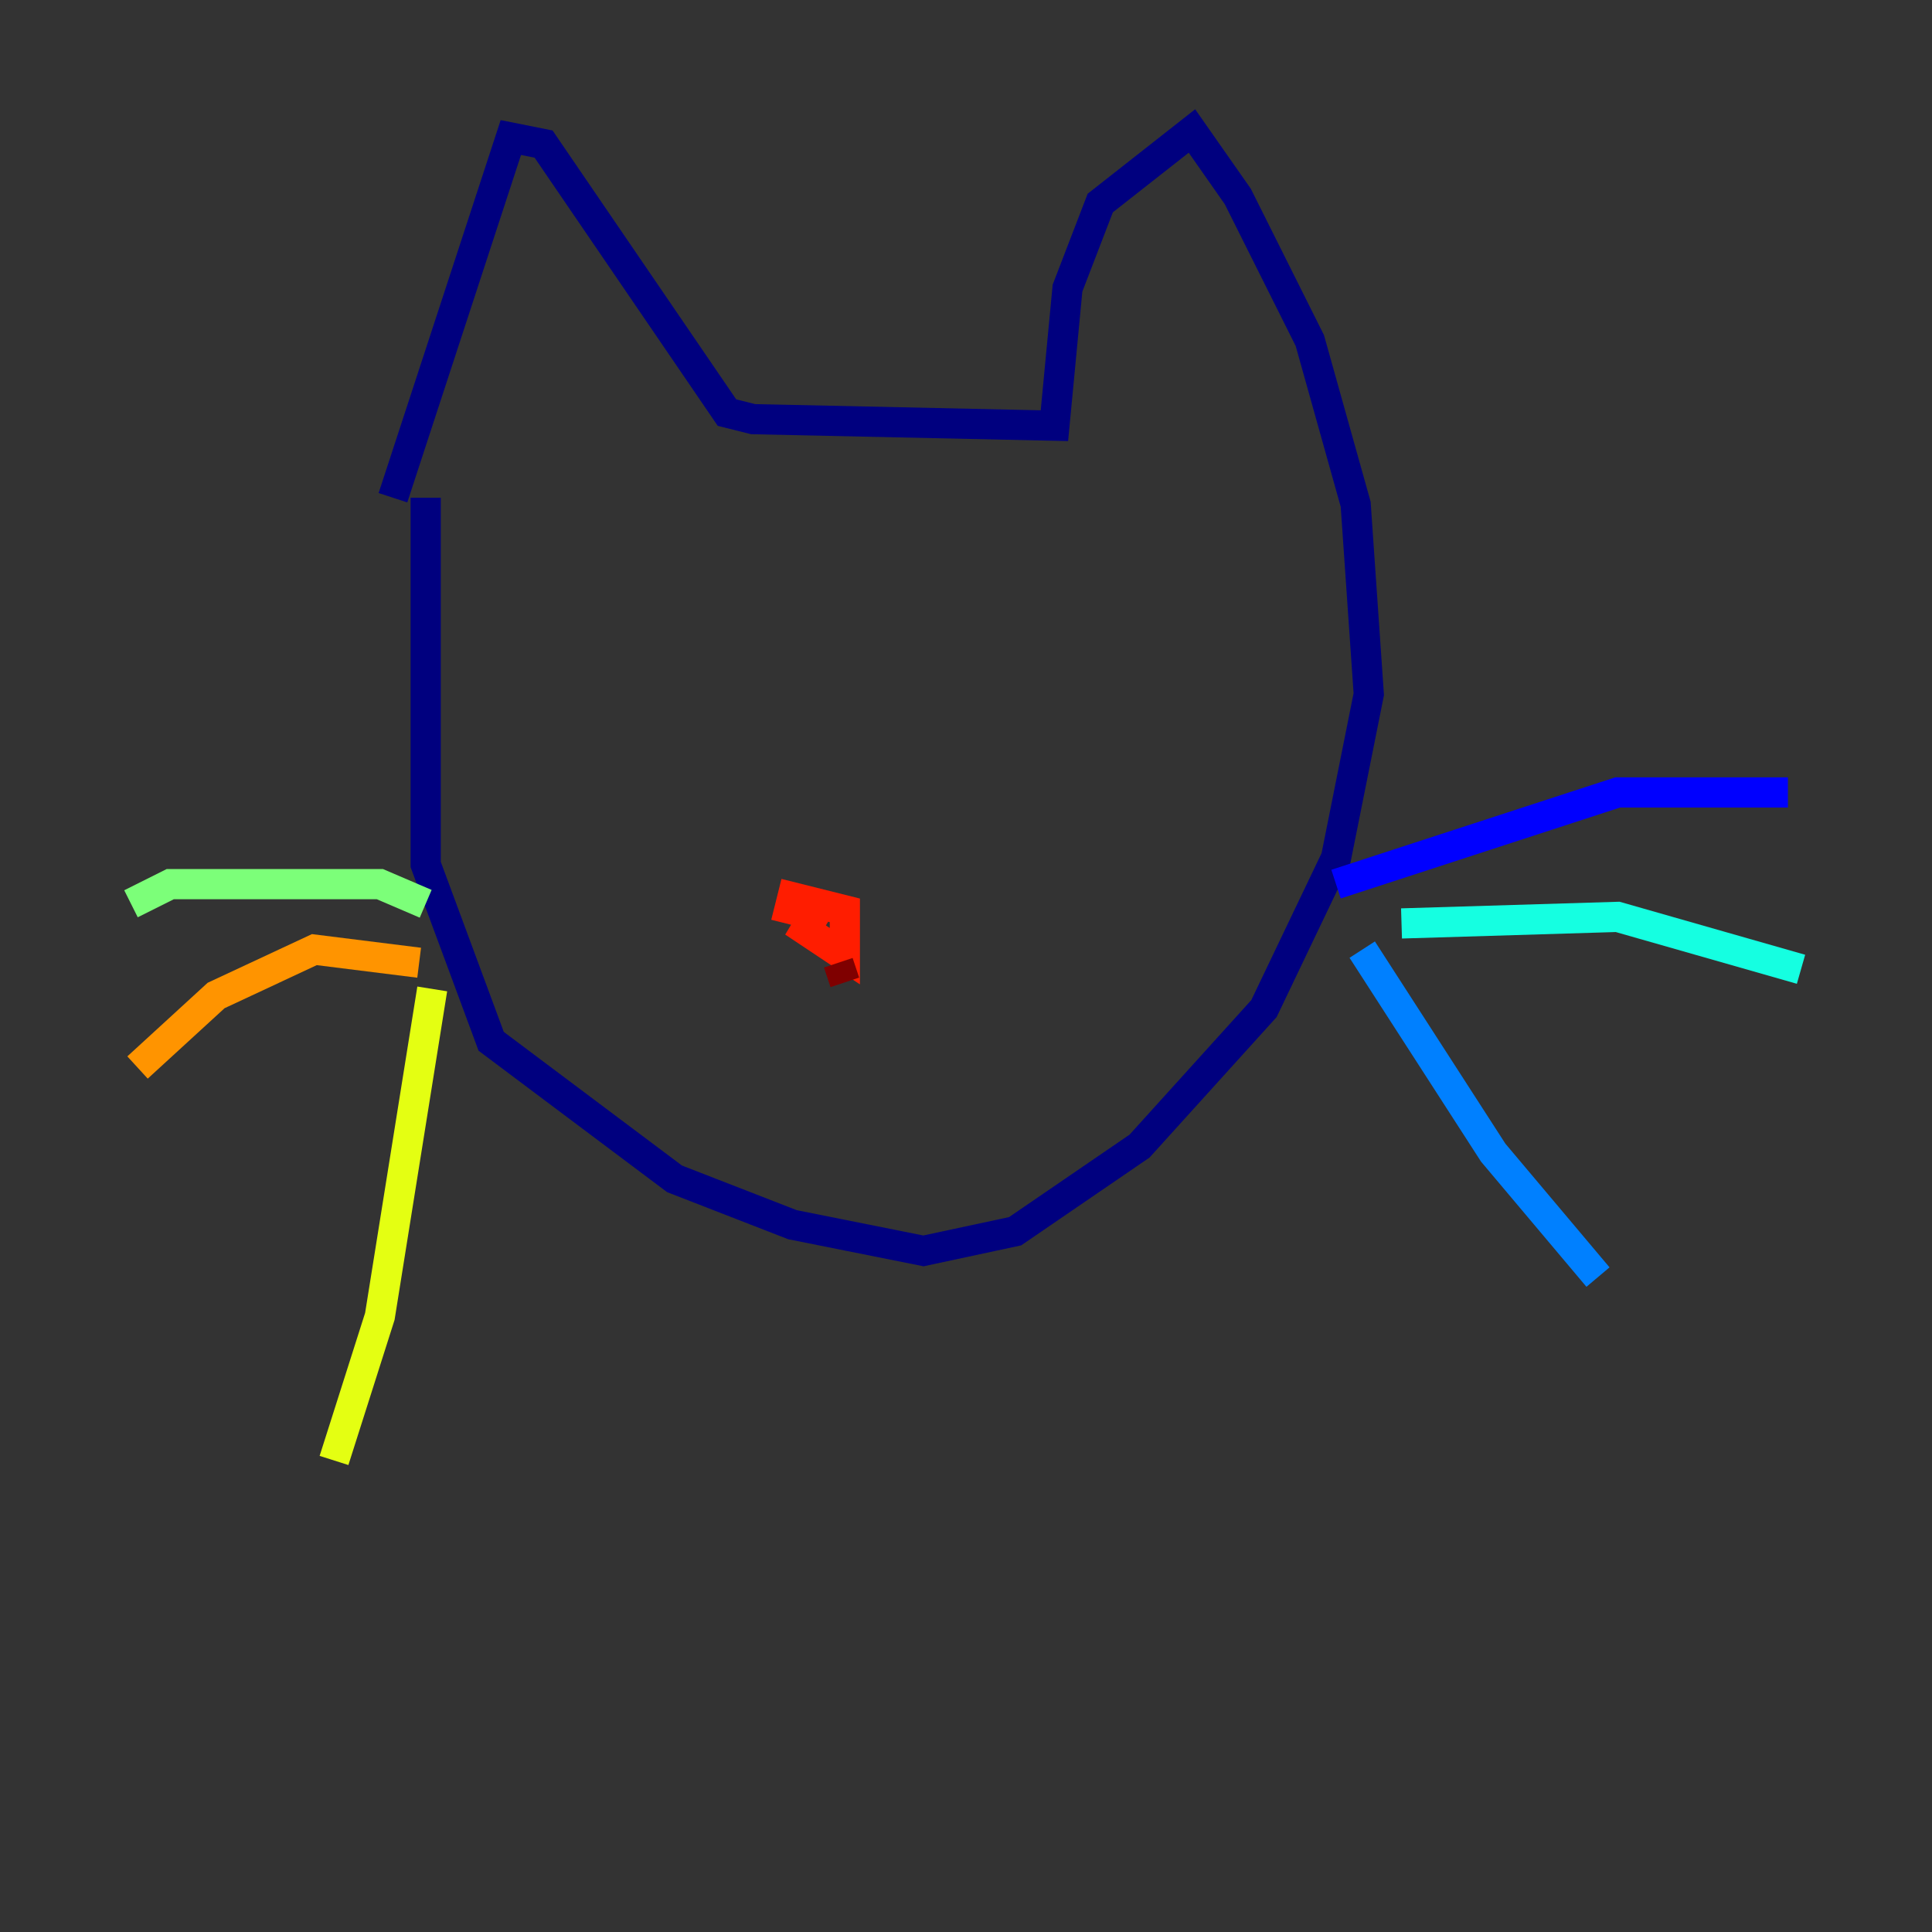 <?xml version="1.0" encoding="utf-8" ?>
<svg baseProfile="tiny" height="128" version="1.2" viewBox="0,0,128,128" width="128" xmlns="http://www.w3.org/2000/svg" xmlns:ev="http://www.w3.org/2001/xml-events" xmlns:xlink="http://www.w3.org/1999/xlink"><rect x="0" y="0" width="128" height="128" fill="#333333" stroke="none"/><defs /><polyline fill="none" points="26.034,32.976 33.844,9.112 36.014,9.546 48.163,27.336 49.898,27.77 69.858,28.203 70.725,19.091 72.895,13.451 78.969,8.678 82.007,13.017 86.78,22.563 89.817,33.41 90.685,45.993 88.515,56.841 83.742,66.82 75.498,75.932 67.254,81.573 61.18,82.875 52.502,81.139 44.691,78.102 32.542,68.99 28.203,57.275 28.203,32.976" stroke="#00007f" stroke-width="2" /><polyline fill="none" points="88.515,58.576 107.173,52.502 118.454,52.502" stroke="#0000ff" stroke-width="2" /><polyline fill="none" points="90.251,62.915 98.929,76.366 105.871,84.61" stroke="#0080ff" stroke-width="2" /><polyline fill="none" points="92.854,61.18 107.173,60.746 119.322,64.217" stroke="#15ffe1" stroke-width="2" /><polyline fill="none" points="28.203,59.878 25.166,58.576 11.281,58.576 8.678,59.878" stroke="#7cff79" stroke-width="2" /><polyline fill="none" points="28.637,65.519 25.166,87.214 22.129,96.759" stroke="#e4ff12" stroke-width="2" /><polyline fill="none" points="27.77,63.783 20.827,62.915 14.319,65.953 9.112,70.725" stroke="#ff9400" stroke-width="2" /><polyline fill="none" points="54.671,59.444 53.37,61.614 55.973,63.349 55.973,60.312 52.502,59.444 52.068,61.18" stroke="#ff1d00" stroke-width="2" /><polyline fill="none" points="55.539,63.783 55.973,65.085" stroke="#7f0000" stroke-width="2" /></svg>